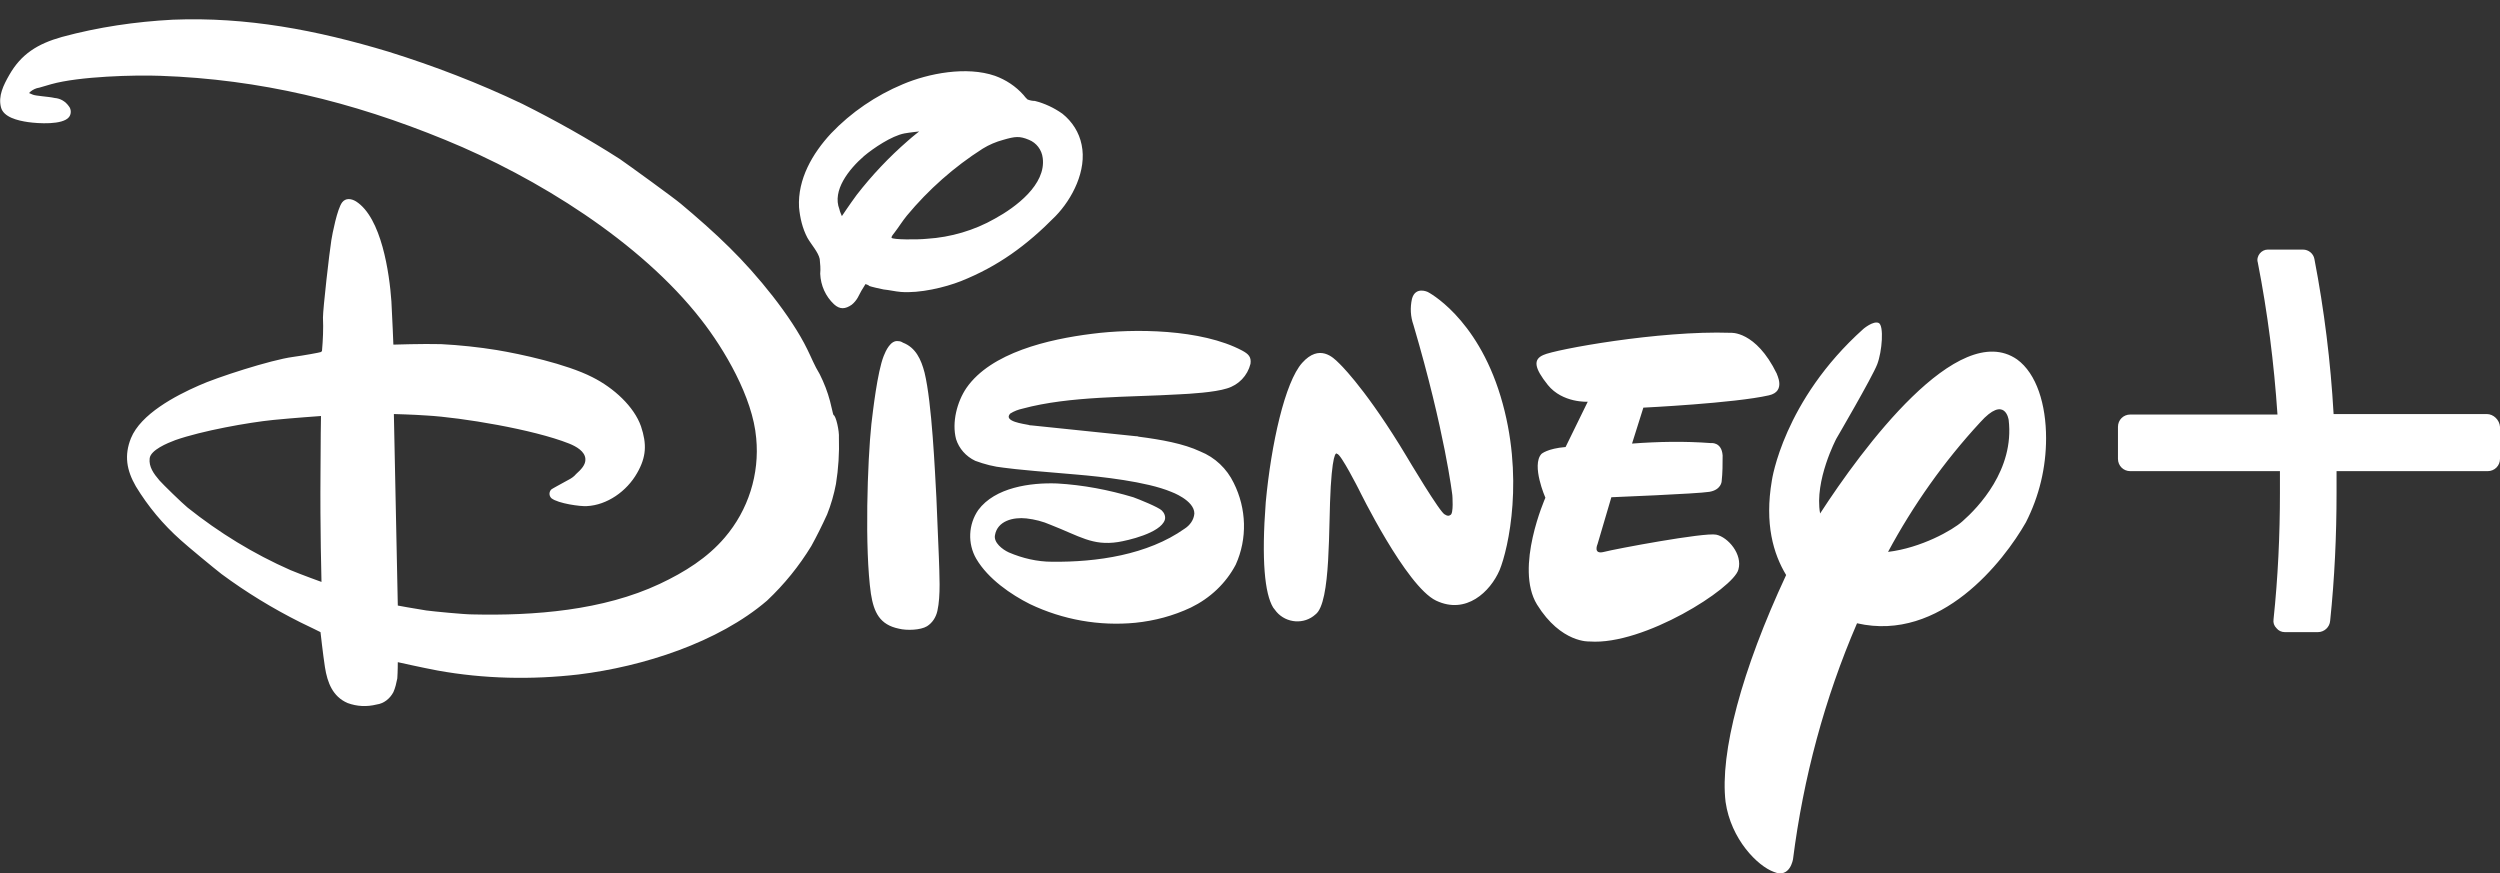 <?xml version="1.0" encoding="utf-8"?>
<!-- Generator: Adobe Illustrator 21.0.0, SVG Export Plug-In . SVG Version: 6.00 Build 0)  -->
<svg version="1.1" id="Layer_1" xmlns="http://www.w3.org/2000/svg" xmlns:xlink="http://www.w3.org/1999/xlink" x="0px" y="0px"
	 viewBox="0 0 507.8 177.4" style="enable-background:new 0 0 507.8 177.4;" xml:space="preserve">
<rect x="0" y="0" width="507.8" height="177.4" fill="#333333" stroke="none"/>
<style type="text/css">
	.st0{fill:#FFFFFF;}
</style>
<title>Disney White</title>
<g id="Layer_2">
	<g id="Layer_1-2">
		<path class="st0" d="M230.7,88.6c0.2,0,0.4,0,0.6,0.1c4.6,0.6,9.1,1.4,12.5,3c3,1.2,5.4,3.5,6.8,6.4c2.6,5.2,2.8,11.3,0.4,16.6
			c-2,3.8-5.2,6.8-9.1,8.7c-3.6,1.7-7.4,2.7-11.3,3.1c-7.3,0.7-14.7-0.6-21.4-3.8c-3.8-1.9-8.5-5.1-10.9-9.2c-1.8-3.1-1.6-7,0.4-9.9
			c3.4-4.6,10.6-5.6,16-5.4c5.3,0.3,10.5,1.3,15.5,2.8c1.1,0.4,5.1,2,5.8,2.7c0.5,0.5,0.8,1.2,0.6,1.9c-0.9,2.7-7.6,4.2-9.5,4.5
			c-5.2,0.8-7.8-1.2-13.7-3.5c-1.6-0.7-3.2-1.1-4.9-1.3c-2.7-0.3-5.9,0.5-6.4,3.4c-0.3,1.5,1.5,2.9,2.8,3.5c2.8,1.2,5.8,1.9,8.8,1.9
			c9.1,0.1,19.4-1.4,26.9-6.7c1.1-0.7,1.9-1.8,2-3.1c0-2.7-4.7-4.4-4.7-4.4c-5-2.1-14.4-3.1-19.1-3.5c-5-0.4-13-1.1-14.9-1.4
			c-2-0.2-3.9-0.7-5.8-1.4c-1.9-0.9-3.3-2.5-3.9-4.4c-0.9-3.4,0.2-7.6,2.1-10.4c5-7.2,16.7-9.9,25.5-11c8.5-1.1,22.2-1,30.5,3.4
			c1.3,0.7,1.9,1.3,1.7,2.7c-0.6,2.4-2.4,4.3-4.8,5c-2.5,0.8-7.6,1.1-9.8,1.2c-10,0.6-22.1,0.3-31.7,2.9c-0.9,0.2-1.7,0.5-2.5,1
			c-1.5,1.6,2.8,2.1,3.7,2.3c0.2,0.1,0.4,0.1,0.6,0.1L230.7,88.6 M171,43.9c0,0,1.6-2.4,3-4.3c3.1-4,6.6-7.7,10.4-11
			c1-0.9,2.3-1.9,2.3-1.9s-1.9,0.2-3,0.4c-2.6,0.5-6.3,3-8.2,4.6c-3.1,2.7-6.5,7-5,10.8C170.6,43,170.8,43.4,171,43.9 M188.3,48.5
			c4.8-0.3,9.6-1.7,13.8-4.1c4.2-2.3,10.4-6.9,9.7-12.3c-0.2-1.7-1.3-3.1-2.8-3.7c-1.9-0.8-2.8-0.7-5.2,0c-1.5,0.4-2.9,1-4.2,1.8
			c-5.8,3.7-11,8.3-15.4,13.6c-0.9,1.1-1.7,2.4-2.4,3.3c-0.4,0.5-0.8,1-0.7,1.2C181.3,48.7,186.4,48.7,188.3,48.5 M175.8,57.7
			c-0.6,0.9-1.1,1.8-1.6,2.8c-0.3,0.5-0.7,1-1.2,1.4c-1.3,0.9-2.4,1-3.6-0.1c-1.7-1.6-2.7-3.8-2.8-6.2c0.1-1,0-2-0.1-3
			c-0.3-1.4-1.7-2.9-2.5-4.3c-1-1.9-1.5-4-1.7-6.2c-0.3-5.7,2.7-10.9,6.5-15c4.1-4.3,9.1-7.7,14.6-10c5.2-2.2,12.9-3.7,18.7-1.7
			c2.2,0.8,4.2,2.1,5.8,3.9c0.2,0.3,0.5,0.6,0.8,0.9c0.5,0.2,1,0.3,1.5,0.3c2,0.5,3.9,1.4,5.6,2.6c2,1.6,3.4,3.8,3.9,6.3
			c1.1,5.2-1.9,11-5.3,14.5c-5.9,6-11.7,10.2-19.2,13.2c-3.3,1.3-8.4,2.5-12.2,2.2c-1.2-0.1-2.4-0.4-3.5-0.5
			c-0.6-0.1-2.7-0.6-2.9-0.7C176.4,57.9,176.1,57.8,175.8,57.7 M182.5,69.3c0.3,0,0.6,0.1,0.9,0.3c2.6,1,3.7,3.4,4.4,6.1
			c1.5,6.2,2.1,20,2.4,25.4c0.2,4,0.3,8,0.5,12c0.1,3.4,0.4,7.9-0.3,11c-0.3,1.3-1,2.4-2.1,3.1c-1.3,0.8-4.1,0.9-5.7,0.5
			c-3.9-0.8-5.1-3.3-5.7-7.1c-1.3-9.1-0.7-27,0.1-34.5c0.3-2.5,1.2-10.5,2.5-13.8C179.9,71.3,180.9,69,182.5,69.3 M65.2,84.5
			c0,0-5.7,0.4-9.7,0.8c-5,0.5-14.5,2.2-19.9,4.1c-1.6,0.6-5,2-5.2,3.7s0.8,3.1,2,4.5c0.7,0.8,4.6,4.6,5.7,5.5
			c6.4,5.1,13.4,9.4,20.9,12.7c2.4,1,6.3,2.4,6.3,2.4S65,107,65.1,96C65.1,90.2,65.2,84.5,65.2,84.5 M170.4,88.9
			c0.1,3.1-0.1,6.3-0.6,9.4c-0.4,2.1-1,4.2-1.8,6.2c-1.1,2.4-2.1,4.4-3.2,6.4c-2.5,4.1-5.5,7.8-9,11.1c-9.9,8.5-25.2,13.4-38.3,15
			c-9.5,1.1-19.2,0.9-28.6-0.8c-3.2-0.6-8.1-1.7-8.1-1.7s0,1.9-0.1,3.3c-0.2,1-0.4,1.9-0.8,2.8c-0.7,1.3-1.9,2.3-3.4,2.5
			c-2,0.5-4,0.4-5.9-0.3c-3-1.3-4.1-4.1-4.6-7.3c-0.4-2.6-0.9-7.1-0.9-7.1s-2.2-1.1-4.1-2c-5.6-2.8-11-6.1-16-9.8
			c-1.3-1-7-5.7-8.3-6.9c-3.6-3.2-6.6-6.8-9.1-10.9c-1.9-3.3-2.4-6.3-1-9.8c2-4.9,9-8.6,13.8-10.7c3.5-1.6,14.6-5.2,19.1-5.8
			c2.2-0.3,5.5-0.9,5.7-1l0.2-0.2c0.2-2.3,0.3-4.5,0.2-6.8c0-1.8,1.3-13.2,1.7-15.7c0.2-1.3,1.2-6.4,2.2-7.7
			c0.7-0.9,1.8-0.8,2.8-0.2c5.2,3.3,6.8,14.6,7.2,20.3c0.2,3.5,0.4,8.8,0.4,8.8s6-0.2,9.7-0.1c3.8,0.2,7.6,0.6,11.3,1.2
			c4.8,0.8,14.1,2.8,19.4,5.5c4.4,2.2,8.5,6,9.9,10c1.2,3.6,1.1,6.2-0.8,9.5c-2.1,3.7-6.1,6.5-10.2,6.7c-1.2,0.1-5.8-0.5-7.2-1.6
			c-0.5-0.5-0.5-1.2-0.1-1.7c0.1-0.2,2.3-1.3,3.5-2c0.6-0.3,1.2-0.7,1.6-1.2c1-0.9,2-1.9,1.9-3.1c-0.1-1.5-1.8-2.5-3.3-3.1
			c-7.3-2.9-21.9-5.3-28.9-5.7c-2.8-0.2-6.7-0.3-6.7-0.3l0.8,38.9c0,0,3.2,0.6,5.8,1c1.5,0.2,7.7,0.8,9.3,0.8
			c12.6,0.3,26.6-0.8,38.1-6.2c5.1-2.4,9.7-5.3,13.2-9.4c4.8-5.6,7.1-12.9,6.4-20.2c-0.7-8.3-6.5-18.1-11.2-24.1
			C130.1,49.1,109,36,90.4,28.4c-19-7.8-37.7-12.3-57.8-13c-5.2-0.2-16.5,0.1-22.2,1.7c-0.8,0.2-1.6,0.5-2.4,0.7
			c-0.7,0.1-1.3,0.4-1.8,0.8l-0.3,0.3c0.2,0.1,0.5,0.2,0.7,0.3c0.6,0.3,3.2,0.4,4.5,0.7c1.2,0.1,2.2,0.7,2.9,1.7
			c0.5,0.6,0.5,1.6,0,2.2c-1.3,1.6-6.2,1.3-8.3,1s-5-1-5.5-3c-0.6-2.3,0.5-4.5,1.7-6.6C4.3,11,7.6,8.9,12.6,7.5
			c7.4-2,14.9-3.1,22.5-3.5c15-0.6,29.2,2.1,43.8,6.5c9.3,2.9,18.4,6.4,27.2,10.6c6.8,3.4,13.4,7.1,19.8,11.2
			c1.6,1.1,11,7.9,12.4,9.1c3,2.5,7,6,9.9,8.9c5.6,5.5,12.5,13.9,15.8,20.7c0.8,1.6,1.4,3.2,2.5,5c0.9,1.8,1.6,3.6,2.1,5.5
			c0.3,1.1,0.6,2.7,0.7,2.8C169.8,84.4,170.5,87.6,170.4,88.9z M359.3,80.3c-7,1.6-25.5,2.5-25.5,2.5l-2.3,7.3
			c5.3-0.4,10.7-0.5,16-0.1c0,0,2.2-0.3,2.4,2.5c0,1.8,0,3.5-0.2,5.3c0,0-0.1,1.7-2.5,2.1s-19.9,1.1-19.9,1.1l-2.8,9.5
			c0,0-1,2.2,1.3,1.6s20.4-4,22.8-3.5s5.4,4,4.5,7.1c-1,3.8-19.2,15.4-30.2,14.6c0,0-5.8,0.4-10.7-7.5c-4.6-7.5,1.7-21.7,1.7-21.7
			s-2.9-6.6-0.8-8.9c0,0,1.2-1.1,4.9-1.4l4.5-9.2c0,0-5.1,0.3-8.1-3.4c-2.8-3.5-3-5.2-0.9-6.1c2.3-1.1,23.5-5,38-4.5
			c0,0,5.1-0.5,9.4,8.3C360.8,75.9,362.9,79.5,359.3,80.3L359.3,80.3z M304.6,115.8c-1.9,4.4-6.8,9.1-12.9,6.2S276,99.4,276,99.4
			s-3.7-7.3-4.4-7.2c0,0-0.8-1.4-1.3,6.6s0.1,23.6-3.1,26c-2.3,2.1-5.9,1.8-7.9-0.5c-0.2-0.3-0.5-0.6-0.7-0.9
			c-1.7-2.8-2.4-9.6-1.5-21.4c1.1-11.8,3.9-24.4,7.4-28.3s6.3-1.1,7.4,0c0,0,4.7,4.3,12.4,16.7l1.4,2.3c0,0,7,11.8,7.8,11.8
			c0,0,0.6,0.5,1.1,0.1c0.7-0.2,0.4-4,0.4-4s-1.5-12.9-7.9-34.6c-0.6-1.7-0.7-3.5-0.3-5.3c0.7-2.6,3.2-1.4,3.2-1.4s9.9,5,14.8,21.2
			S306.4,111.4,304.6,115.8L304.6,115.8z M411.5,106.1c-4.5,7.9-17.3,24.4-34.3,20.5c-6.6,15.3-10.9,31.4-13,47.9c0,0-0.6,4-3.9,2.6
			c-3.3-1.2-8.7-6.6-9.8-14.2c-1.2-10,3.3-26.8,12.3-46.1c-2.6-4.3-4.4-10.4-2.9-19.2c0,0,2.3-16.2,18.6-30.8c0,0,2-1.7,3.1-1.2
			s0.7,5.8-0.3,8.4S373,89.1,373,89.1s-4.5,8.5-3.3,15.2c8.5-13.1,28-39.6,40-31.3c4,2.9,5.9,9.2,5.9,16
			C415.6,95,414.2,100.8,411.5,106.1L411.5,106.1z M408,85.3c0,0-0.7-5.2-5.8,0.5c-7.3,7.9-13.6,16.8-18.7,26.3
			c6.7-0.8,13.1-4.4,15.1-6.2C401.8,103.1,409.2,95.4,408,85.3z M505.1,84.1H474c-0.6-10.6-1.9-21.1-3.9-31.5
			c-0.2-1.1-1.2-1.9-2.3-1.9h-7.2c-0.6,0-1.2,0.3-1.6,0.8c-0.4,0.5-0.6,1.2-0.4,1.8c2,10.2,3.3,20.5,4,30.9h-29.9
			c-1.4,0-2.5,1.1-2.5,2.5c0,0,0,0,0,0v6.5c0,1.4,1.1,2.5,2.5,2.5c0,0,0,0,0,0h30.4v4.4c0,8.6-0.4,17.2-1.3,25.7
			c-0.1,0.7,0.1,1.3,0.6,1.8c0.4,0.5,1,0.8,1.7,0.8h6.7c1.3,0,2.4-1,2.5-2.3c0.9-8.6,1.3-17.3,1.3-26v-4.4h30.7
			c1.4,0,2.5-1.1,2.5-2.5c0,0,0,0,0,0v-6.5C507.7,85.3,506.5,84.1,505.1,84.1L505.1,84.1z"/>
	</g>
</g>
</svg>
